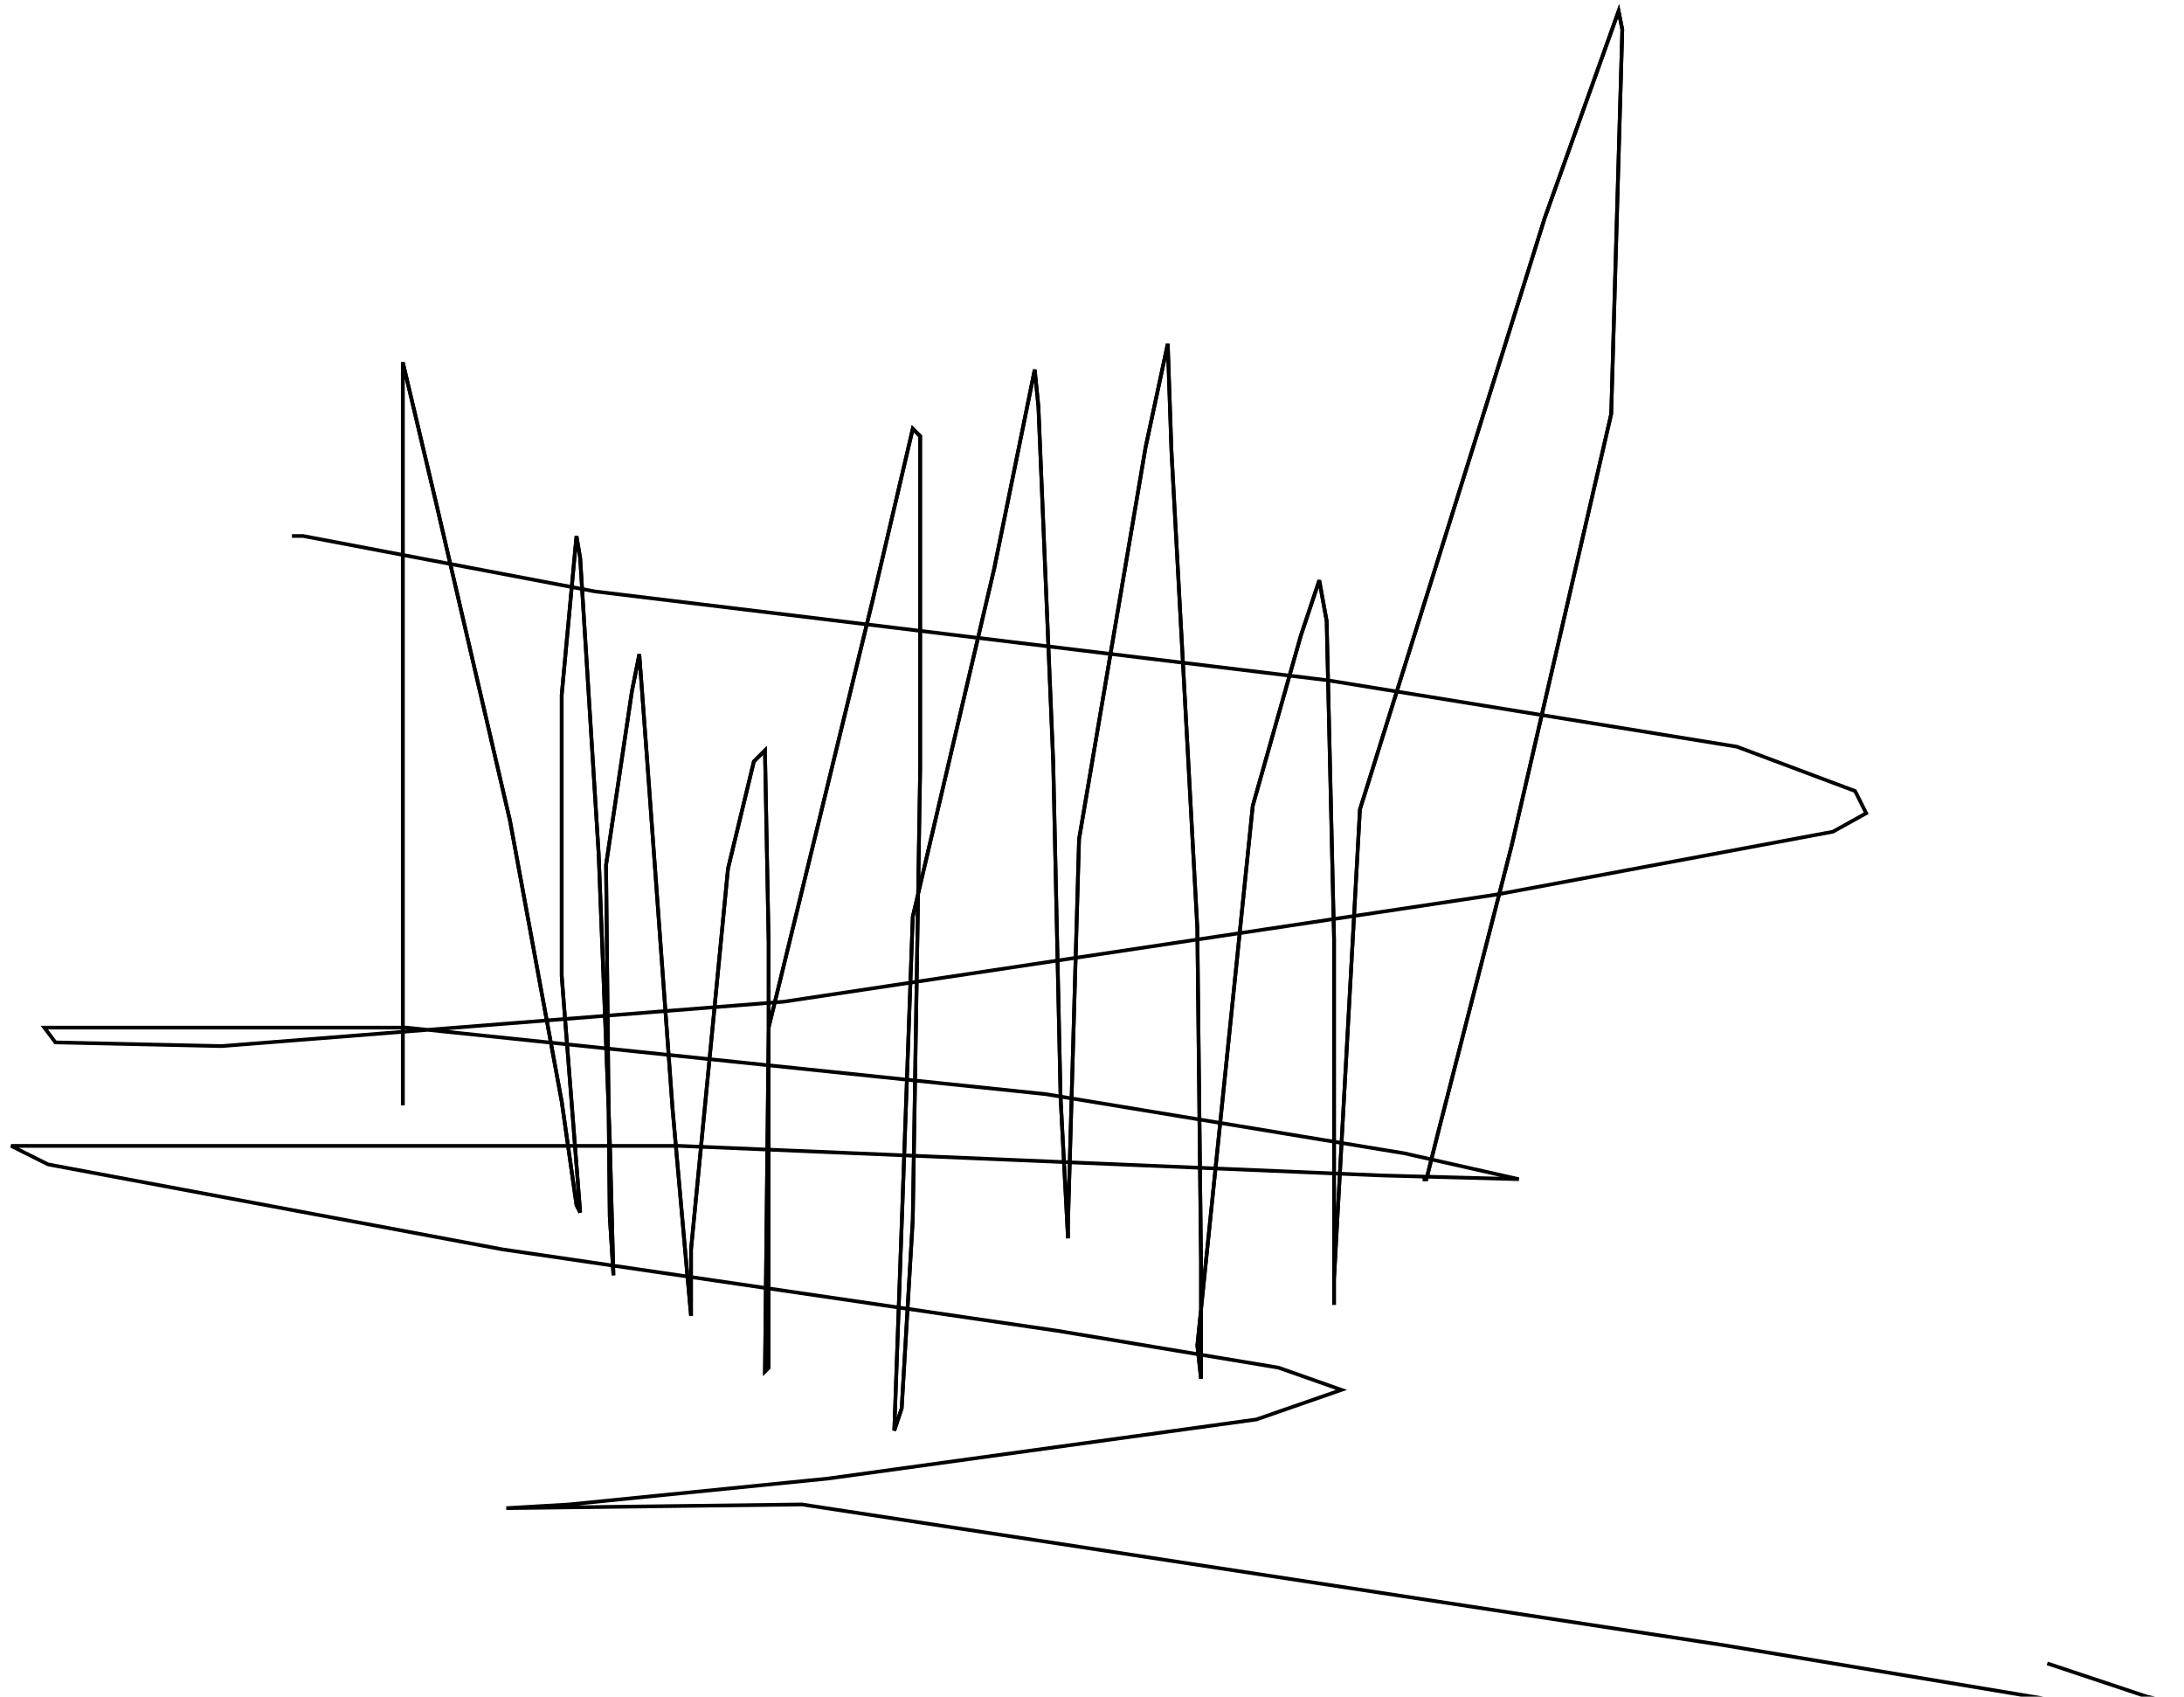 <?xml version="1.0" encoding="utf-8" ?>
<svg baseProfile="tiny" height="459" version="1.2" viewBox="-3 -3 591 459" width="591" xmlns="http://www.w3.org/2000/svg" xmlns:ev="http://www.w3.org/2001/xml-events" xmlns:xlink="http://www.w3.org/1999/xlink"><defs /><path d="M106 296 L106 292 L106 279 L106 197 L106 127 L106 95 L115 133 L135 219 L149 295 L153 323 L154 325 L149 261 L149 185 L153 142 L154 148 L159 228 L162 305 L163 342 L162 326 L161 231 L168 184 L170 174 L172 201 L179 297 L183 342 L184 353 L184 335 L194 232 L201 203 L204 200 L205 252 L205 333 L205 367 L204 368 L205 275 L233 160 L244 113 L246 115 L246 205 L244 327 L241 378 L239 384 L244 245 L266 151 L277 97 L278 107 L282 203 L284 294 L286 332 L286 328 L289 224 L307 118 L313 90 L314 119 L321 248 L322 338 L322 370 L321 361 L336 215 L349 169 L354 154 L356 165 L358 251 L358 333 L358 350 L358 343 L365 216 L415 56 L435 0 L436 5 L433 109 L406 226 L386 304 L383 316 L382 316 " fill="none" stroke="black" /><path d="M106 296 L106 292 L106 279 L106 197 L106 127 L106 95 L115 133 L135 219 L149 295 L153 323 L154 325 L149 261 L149 185 L153 142 L154 148 L159 228 L162 305 L163 342 L162 326 L161 231 L168 184 L170 174 L172 201 L179 297 L183 342 L184 353 L184 335 L194 232 L201 203 L204 200 L205 252 L205 333 L205 367 L204 368 L205 275 L233 160 L244 113 L246 115 L246 205 L244 327 L241 378 L239 384 L244 245 L266 151 L277 97 L278 107 L282 203 L284 294 L286 332 L286 328 L289 224 L307 118 L313 90 L314 119 L321 248 L322 338 L322 370 L321 361 L336 215 L349 169 L354 154 L356 165 L358 251 L358 333 L358 350 L358 343 L365 216 L415 56 L435 0 L436 5 L433 109 L406 226 L386 304 L383 316 L382 316 M76 142 L79 142 L158 157 L356 181 L467 199 L499 211 L502 217 L493 222 L402 239 L209 268 L57 280 L12 279 L9 275 L107 275 L280 293 L377 309 L408 316 L371 315 L181 307 L45 307 L0 307 L10 312 L133 335 L283 357 L343 367 L360 373 L337 381 L221 397 L151 404 L134 405 L214 404 L463 442 L553 457 L591 459 L578 456 L551 447 " fill="none" stroke="black" /></svg>